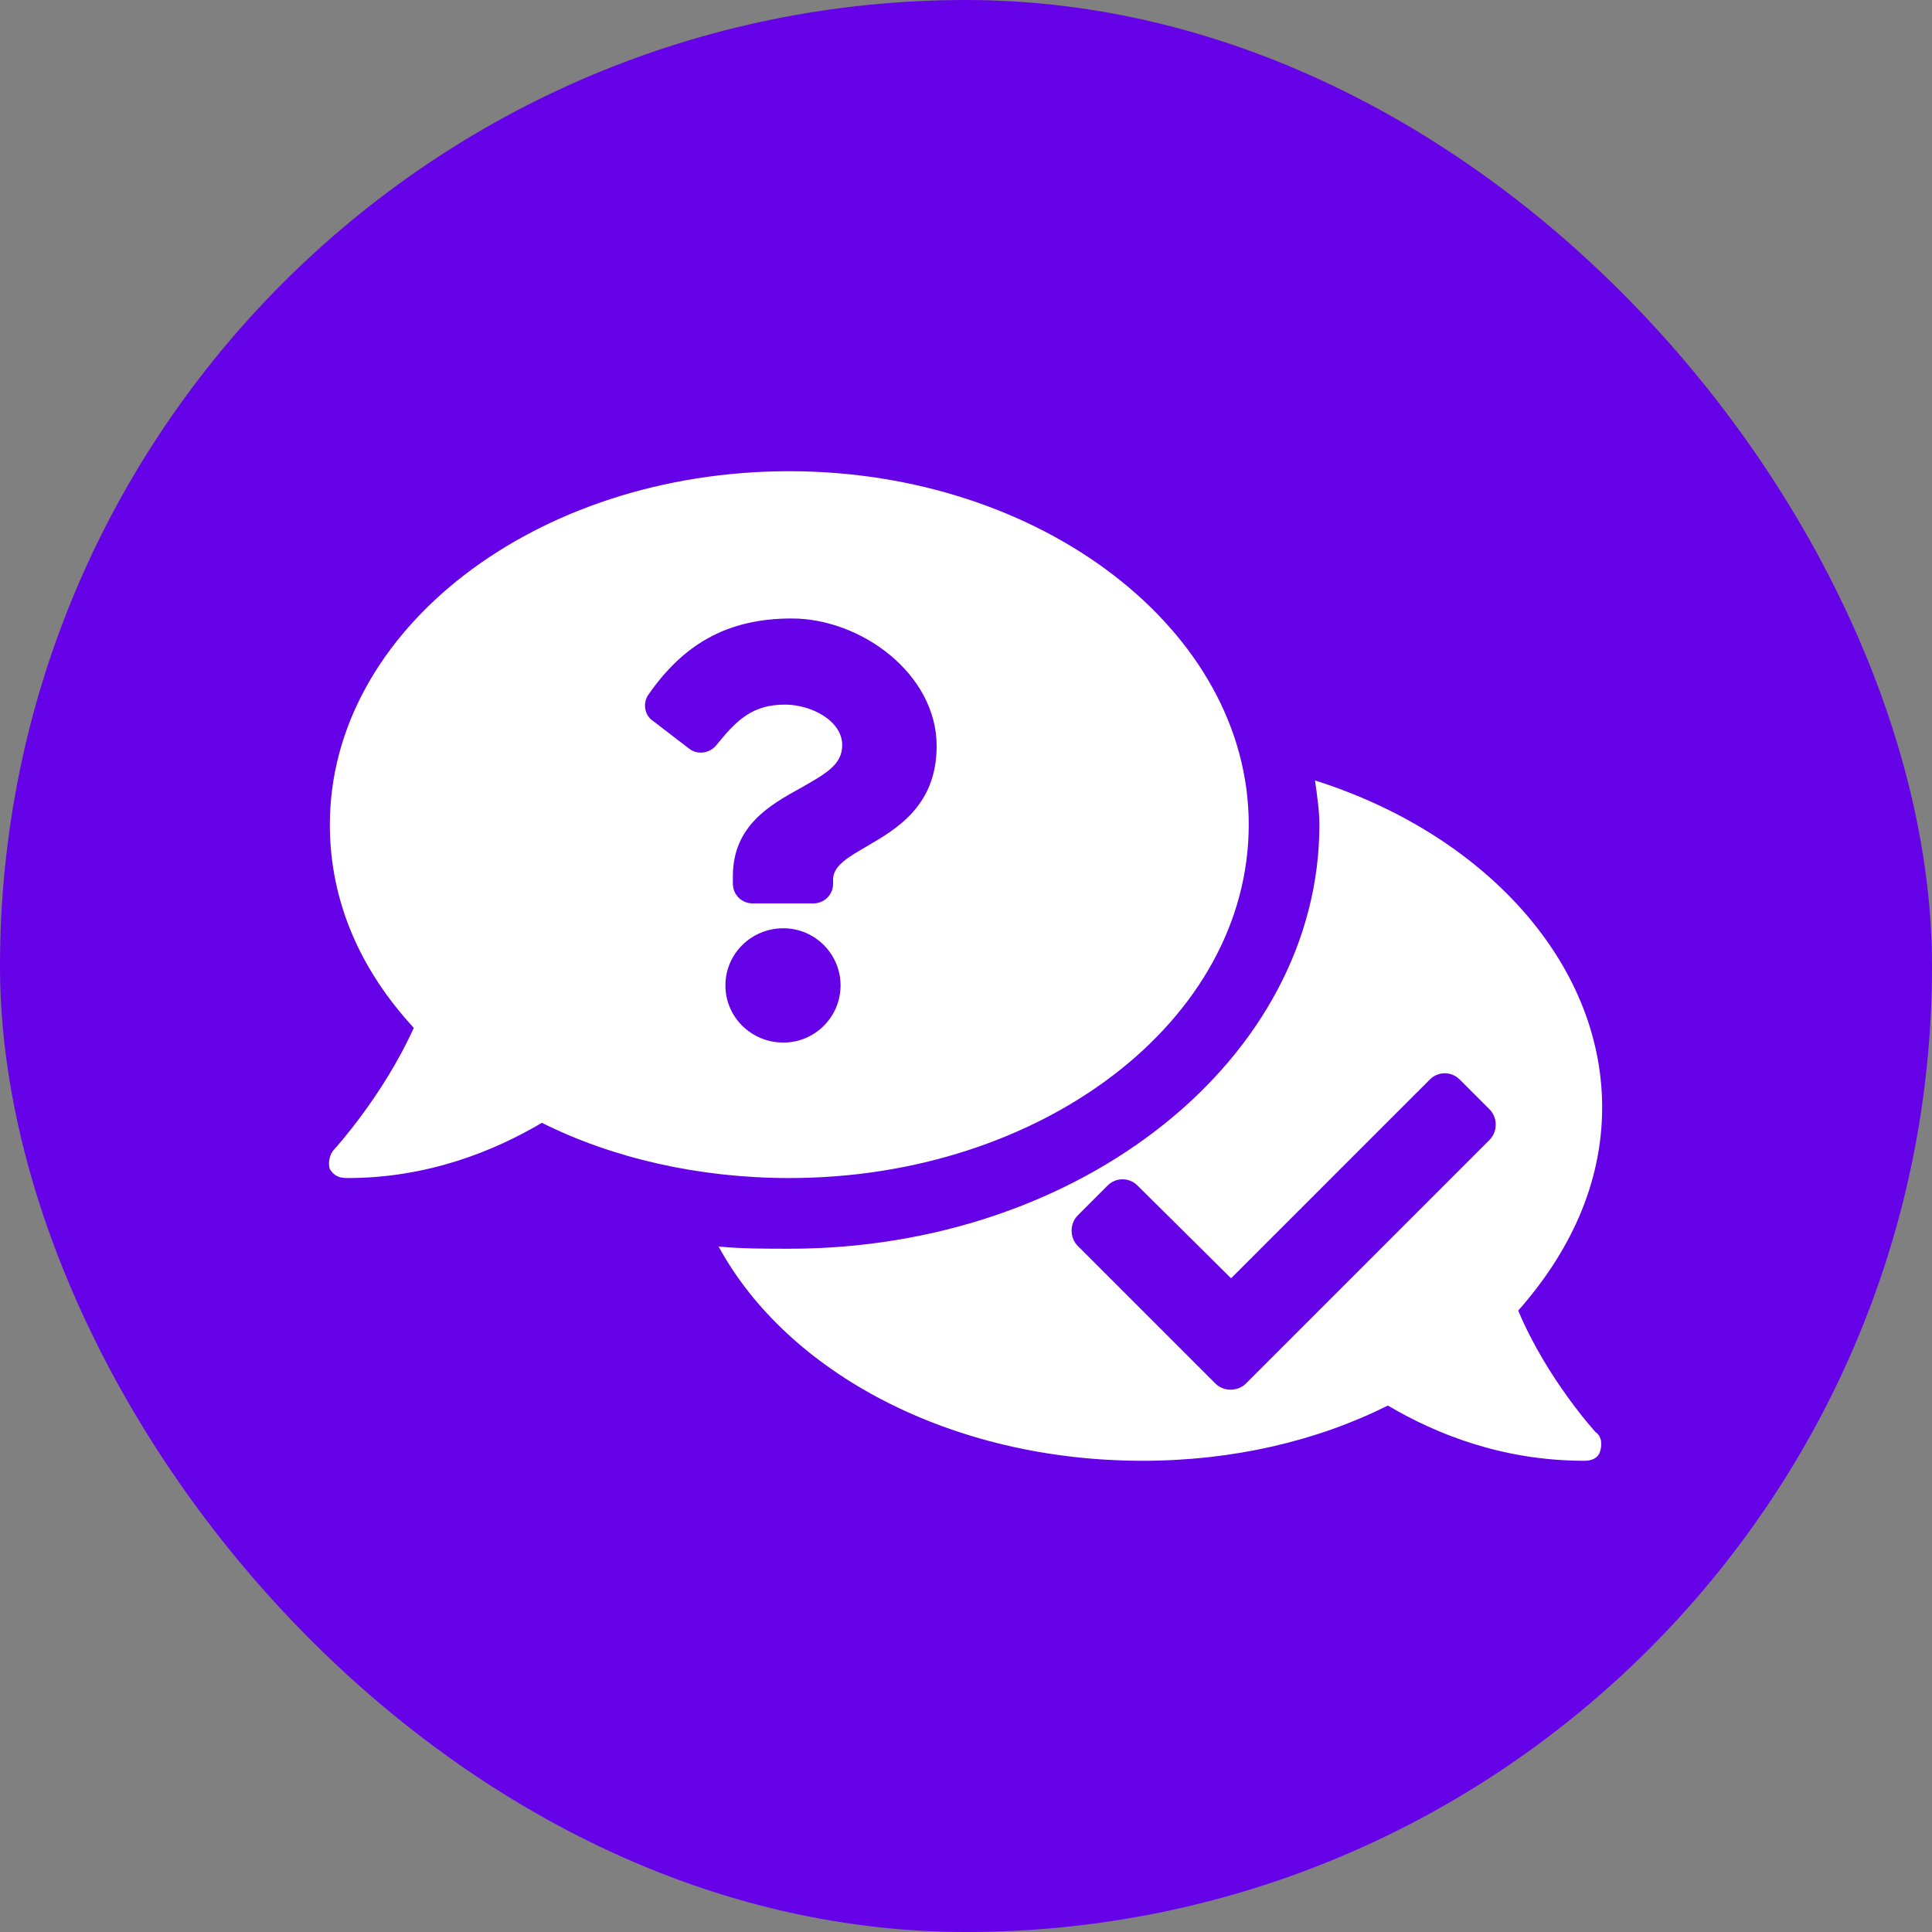 <svg width="164" height="164" viewBox="0 0 164 164" fill="none" xmlns="http://www.w3.org/2000/svg">
<rect x="0" y="0" width="164" height="164" fill="#808080" stroke="none"/>
<rect width="164" height="164" rx="82" fill="#6602E8"/>
<path fill-rule="evenodd" clip-rule="evenodd" d="M67 40C88.375 40 106 53.5 106 70C106 86.688 88.375 100 67 100C59.312 100 52 98.312 46 95.312C41.875 97.75 36.25 100 29.5 100C28.75 100 28.375 99.812 28 99.25C27.812 98.688 28 97.938 28.375 97.562C28.375 97.562 32.5 93.062 35.125 87.25C30.625 82.375 28 76.562 28 70C28 53.5 45.437 40 67 40ZM136 94C136 100.562 133.187 106.375 128.875 111.25C131.312 117.062 135.437 121.562 135.437 121.562C136 121.938 136 122.688 135.812 123.25C135.625 123.812 135.062 124 134.5 124C127.562 124 121.937 121.75 117.812 119.312C111.812 122.312 104.687 124 97 124C80.688 124 66.812 116.5 61 105.812C62.875 106 64.938 106 67 106C91.75 106 112 89.875 112 70C112 68.875 111.812 67.562 111.625 66.25C125.875 70.75 136 81.625 136 94ZM67.203 52.5C61.578 52.5 57.922 54.82 55.039 58.969C54.547 59.672 54.687 60.727 55.461 61.219L58.484 63.539C59.187 64.102 60.242 63.961 60.805 63.258C62.562 61.078 63.898 59.812 66.641 59.812C68.82 59.812 71.492 61.148 71.492 63.258C71.492 64.875 70.156 65.648 68.047 66.844L67.915 66.917C65.403 68.311 62.211 70.083 62.211 74.367V75C62.211 75.984 62.984 76.688 63.898 76.688H69.031C69.945 76.688 70.719 75.984 70.719 75V74.648C70.719 73.504 71.977 72.773 73.542 71.864C76.112 70.371 79.508 68.398 79.508 63.328C79.508 57.211 73.109 52.5 67.203 52.5ZM66.5 78.797C63.758 78.797 61.578 80.977 61.578 83.648C61.578 86.32 63.758 88.5 66.5 88.5C69.172 88.5 71.352 86.32 71.352 83.648C71.352 80.977 69.172 78.797 66.5 78.797ZM103.164 117.438C103.867 118.141 105.062 118.141 105.766 117.438L126.437 96.766C127.141 96.062 127.141 94.867 126.437 94.164L123.906 91.633C123.203 90.93 122.078 90.93 121.375 91.633L104.5 108.508L96.555 100.633C95.852 99.93 94.727 99.93 94.023 100.633L91.492 103.164C90.789 103.867 90.789 105.062 91.492 105.766L103.164 117.438Z" fill="white"/>
</svg>
